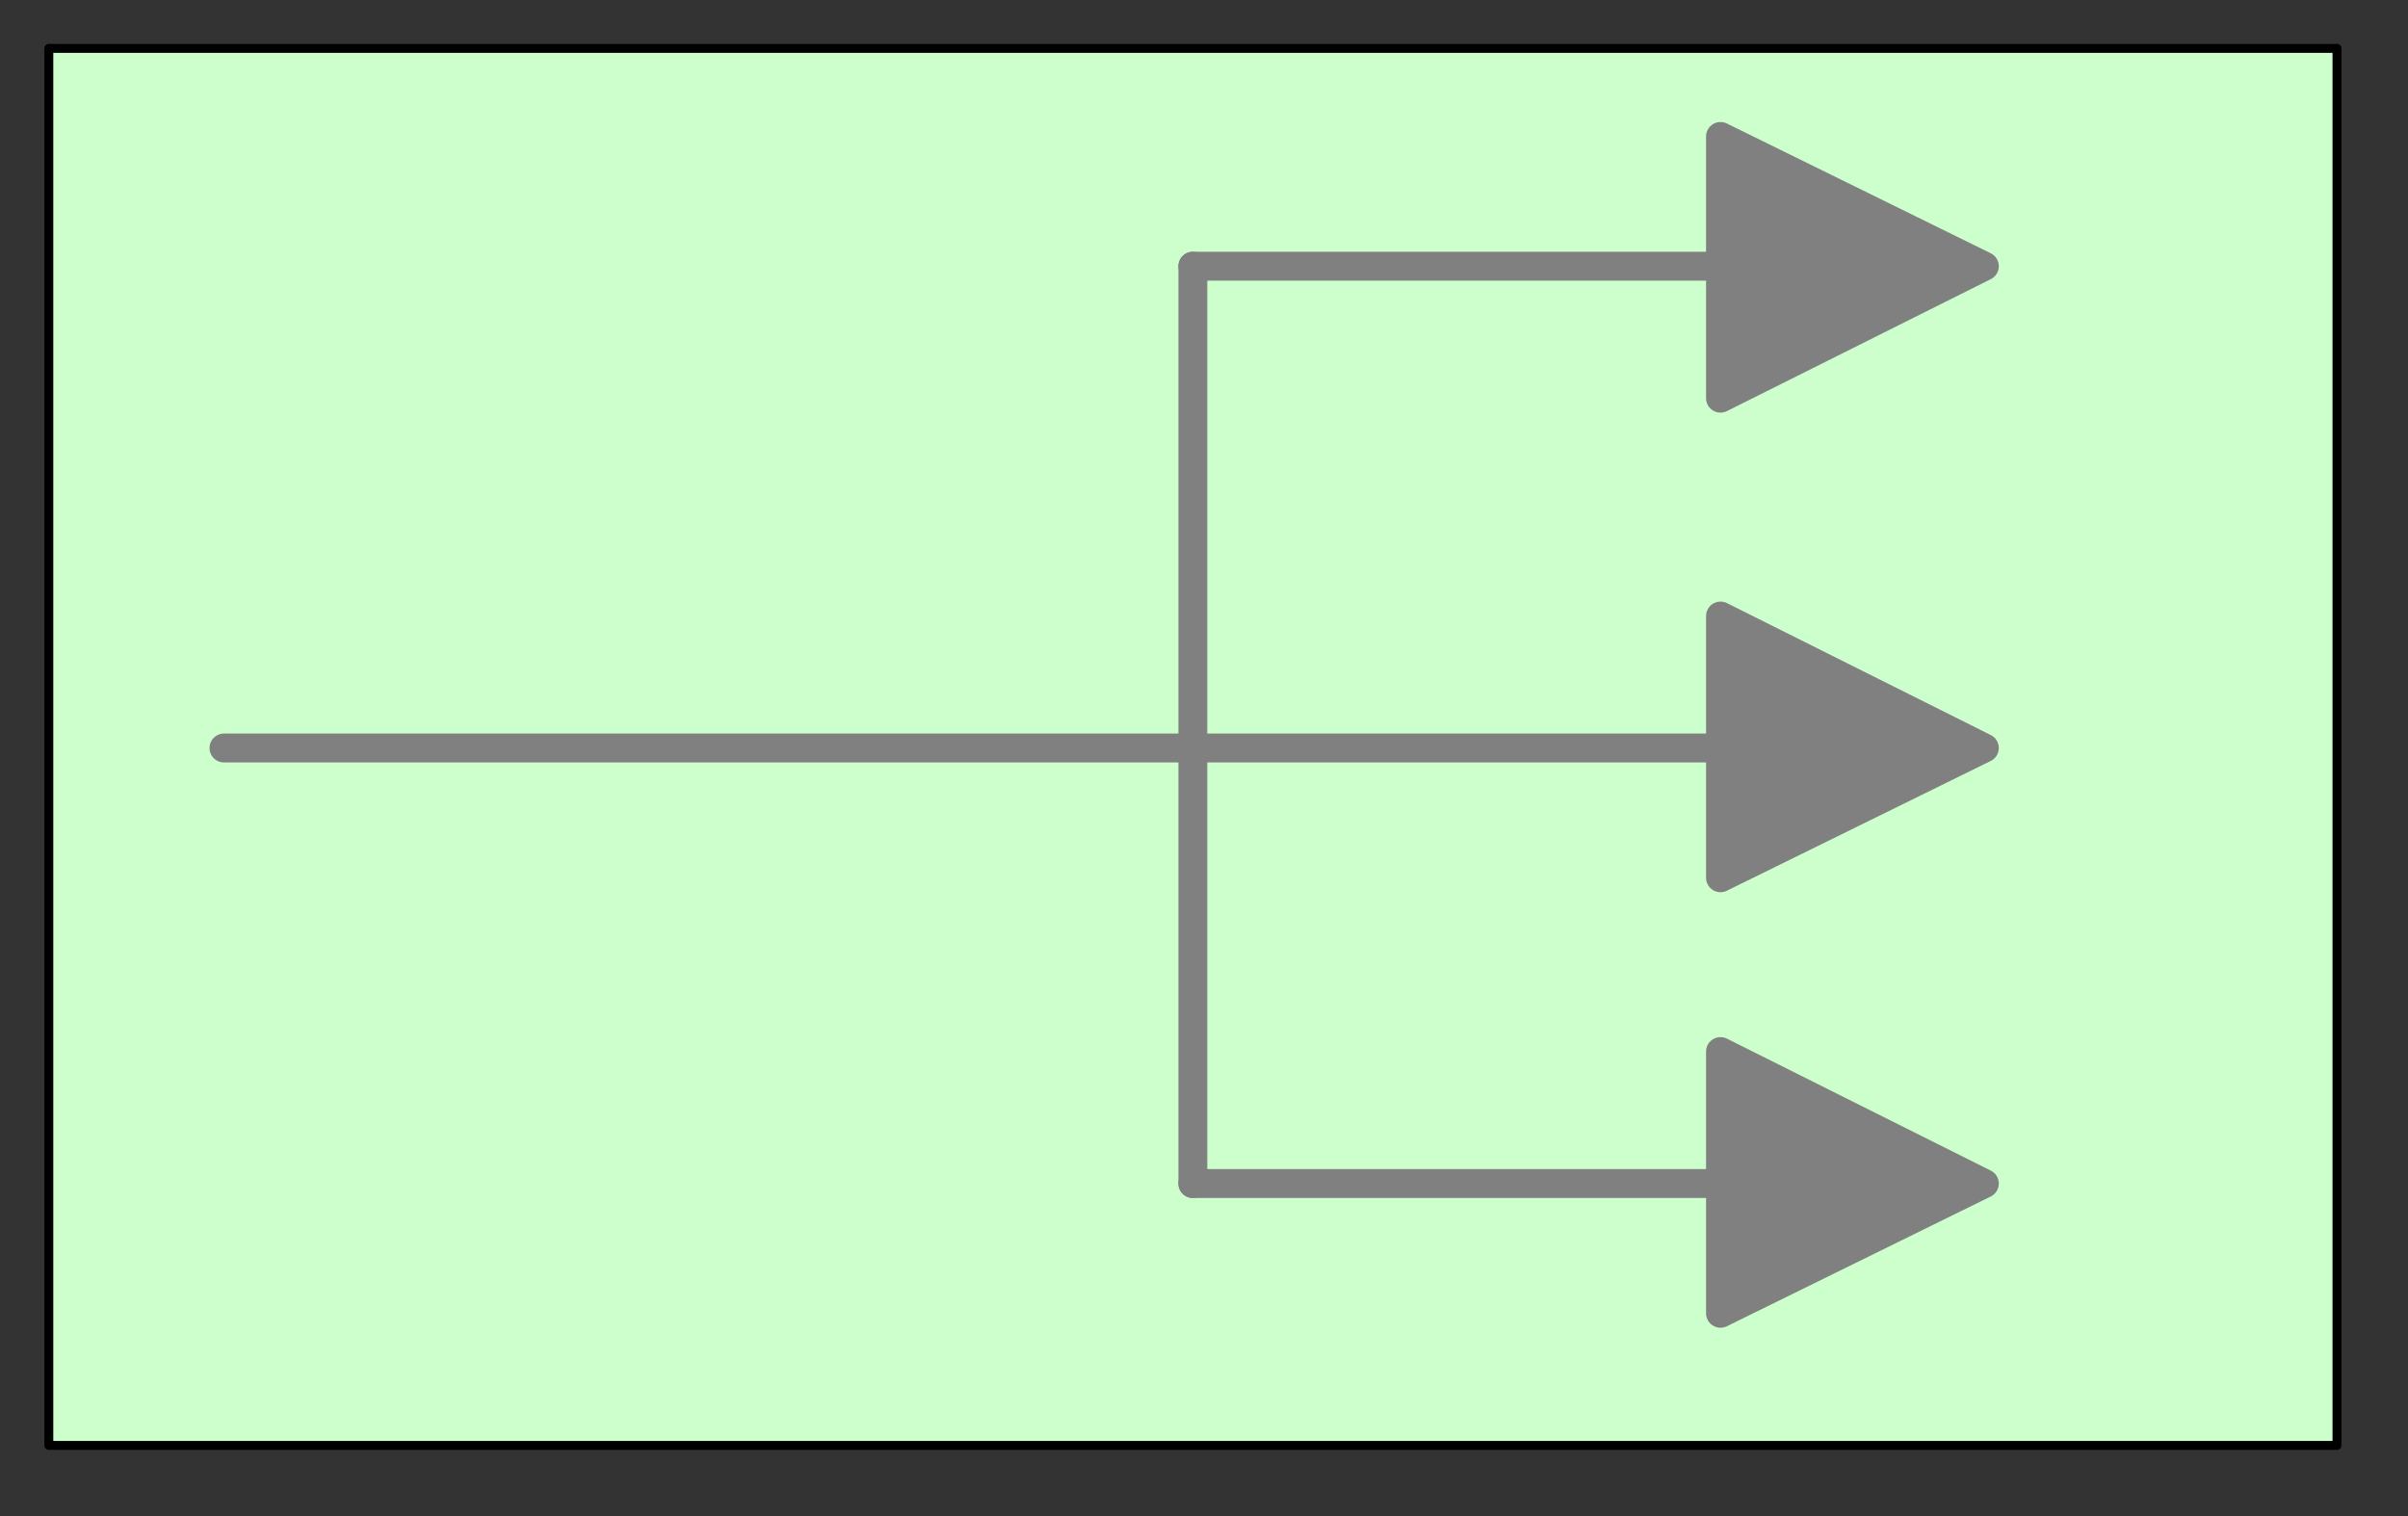 <?xml version="1.0" encoding="UTF-8" standalone="no"?>
<svg
    xmlns:dc="http://purl.org/dc/elements/1.1/"
    xmlns:cc="http://creativecommons.org/ns#"
    xmlns:rdf="http://www.w3.org/1999/02/22-rdf-syntax-ns#"
    xmlns:svg="http://www.w3.org/2000/svg"
    xmlns="http://www.w3.org/2000/svg"
    viewBox="0 0 21.6 13.6"
    id="svg2"
    height="13.6mm"
    width="21.6mm"
    version="1.0">
    <rect x="0" y="0" width="21.6" height="13.6" fill="#333333" stroke="none"/>
    <defs
        id="defs4">
        <pattern
            y="0"
            x="0"
            height="6"
            width="6"
            patternUnits="userSpaceOnUse"
            id="WMFhbasepattern" />
    </defs>
    <path
        id="path7"
        d="m 0.438,0.434 0,12.532 20.525,0 0,-12.532 -20.525,0 z"
        style="fill:#ccffcc;fill-opacity:1;fill-rule:evenodd;stroke:none" />
    <path
        id="path9"
        d="m 0.438,12.966 20.525,0 0,-12.532 -20.525,0 0,12.532 z"
        style="fill:none;stroke:#000000;stroke-width:0.08px;stroke-linecap:round;stroke-linejoin:round;stroke-miterlimit:4;stroke-dasharray:none;stroke-opacity:1" />
    <path
        id="path11"
        d="m 10.7,6.71 6.305,0"
        style="fill:none;stroke:#808080;stroke-width:0.259px;stroke-linecap:round;stroke-linejoin:round;stroke-miterlimit:4;stroke-dasharray:none;stroke-opacity:1" />
    <path
        id="path13"
        d="m 17.8,6.71 -2.367,1.164 0,-2.348 2.367,1.184 z"
        style="fill:#808080;fill-opacity:1;fill-rule:evenodd;stroke:none" />
    <path
        id="path15"
        d="m 17.8,6.71 -2.367,1.164 0,-2.348 2.367,1.184 z"
        style="fill:none;stroke:#808080;stroke-width:0.259px;stroke-linecap:round;stroke-linejoin:round;stroke-miterlimit:4;stroke-dasharray:none;stroke-opacity:1" />
    <path
        id="path17"
        d="m 10.7,2.388 6.305,0"
        style="fill:none;stroke:#808080;stroke-width:0.259px;stroke-linecap:round;stroke-linejoin:round;stroke-miterlimit:4;stroke-dasharray:none;stroke-opacity:1" />
    <path
        id="path19"
        d="m 17.8,2.388 -2.367,1.184 0,-2.348 2.367,1.164 z"
        style="fill:#808080;fill-opacity:1;fill-rule:evenodd;stroke:none" />
    <path
        id="path21"
        d="m 17.8,2.388 -2.367,1.184 0,-2.348 2.367,1.164 z"
        style="fill:none;stroke:#808080;stroke-width:0.259px;stroke-linecap:round;stroke-linejoin:round;stroke-miterlimit:4;stroke-dasharray:none;stroke-opacity:1" />
    <path
        id="path23"
        d="m 10.7,10.617 6.305,0"
        style="fill:none;stroke:#808080;stroke-width:0.259px;stroke-linecap:round;stroke-linejoin:round;stroke-miterlimit:4;stroke-dasharray:none;stroke-opacity:1" />
    <path
        id="path25"
        d="m 17.8,10.617 -2.367,1.164 0,-2.348 2.367,1.184 z"
        style="fill:#808080;fill-opacity:1;fill-rule:evenodd;stroke:none" />
    <path
        id="path27"
        d="m 17.8,10.617 -2.367,1.164 0,-2.348 2.367,1.184 z"
        style="fill:none;stroke:#808080;stroke-width:0.259px;stroke-linecap:round;stroke-linejoin:round;stroke-miterlimit:4;stroke-dasharray:none;stroke-opacity:1" />
    <path
        id="path29"
        d="m 10.7,2.388 0,8.229"
        style="fill:none;stroke:#808080;stroke-width:0.259px;stroke-linecap:round;stroke-linejoin:round;stroke-miterlimit:4;stroke-dasharray:none;stroke-opacity:1" />
    <path
        id="path31"
        d="m 10.7,6.71 -8.691,0"
        style="fill:none;stroke:#808080;stroke-width:0.259px;stroke-linecap:round;stroke-linejoin:round;stroke-miterlimit:4;stroke-dasharray:none;stroke-opacity:1" />
</svg>
